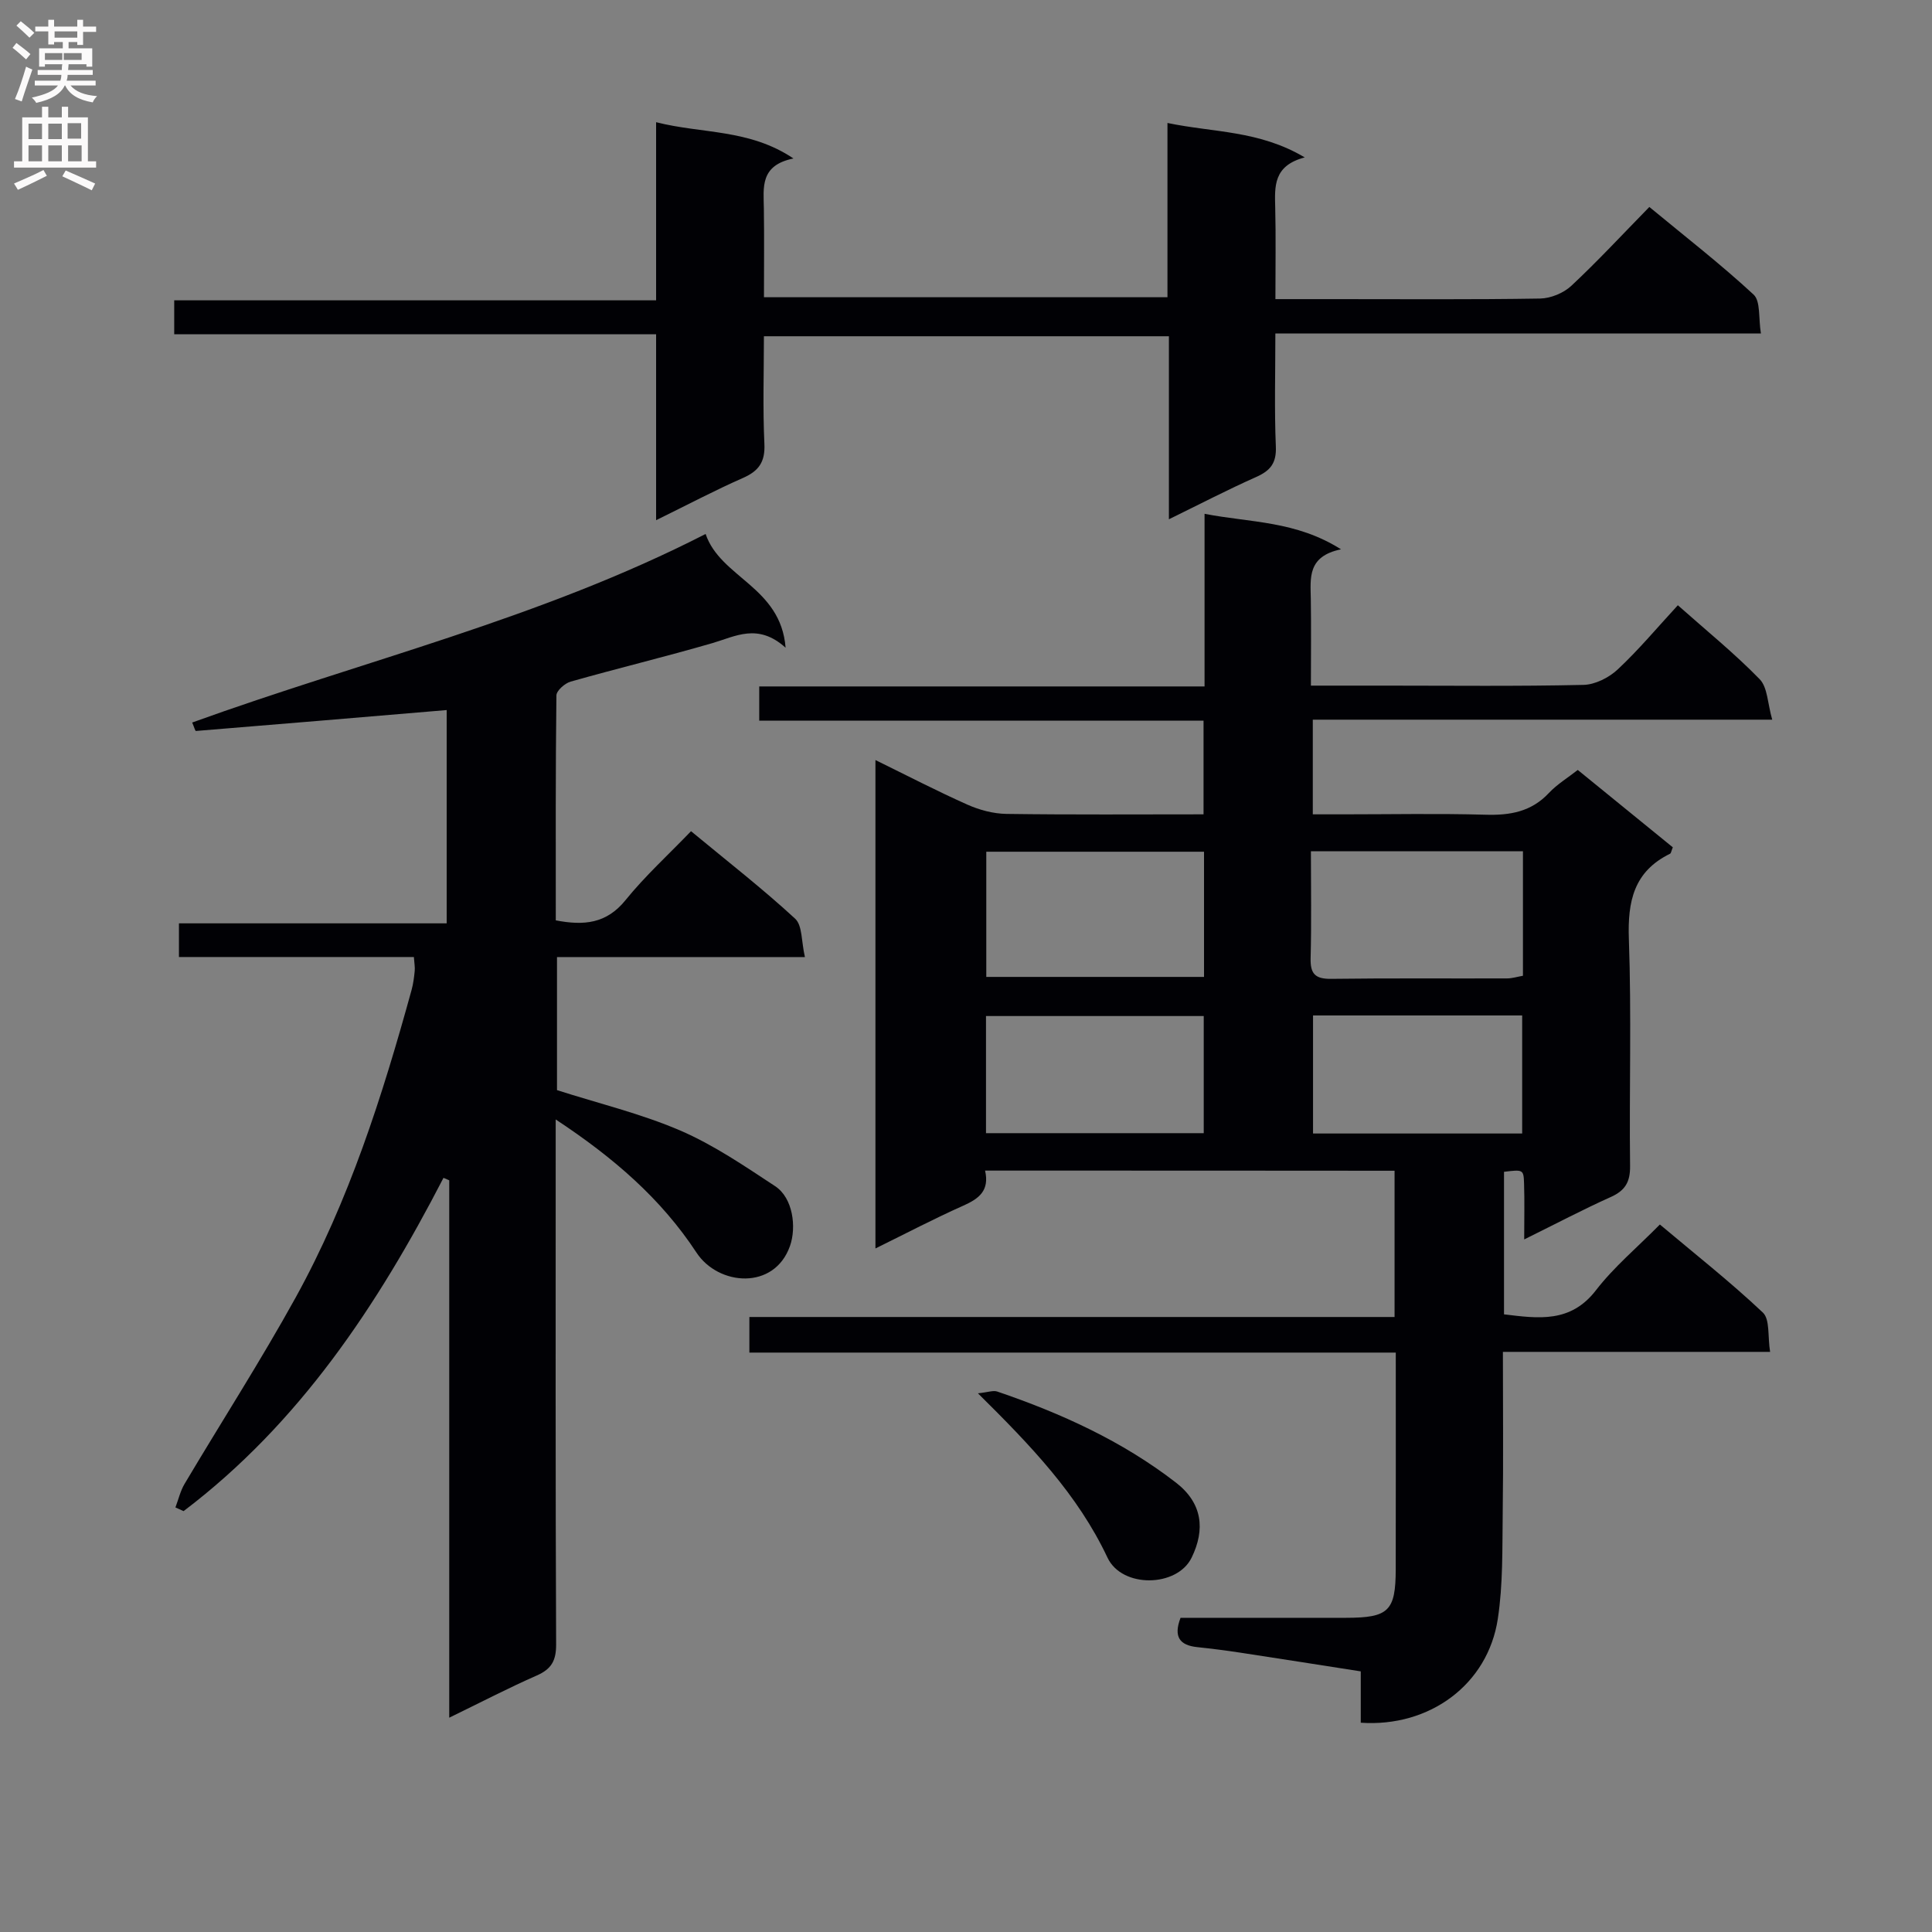 <svg enable-background="new 0 0 400 400" viewBox="0 0 400 400" xmlns="http://www.w3.org/2000/svg"><rect x="0" y="0" width="400" height="400" fill="#808080" stroke="none"/><g fill="#010105"><path d="m203.95 242.36c.95 4.14-1.26 5.81-4.49 7.25-6 2.67-11.83 5.73-18.21 8.87 0-33.98 0-67.21 0-101.12 6.55 3.21 12.71 6.41 19.04 9.23 2.49 1.11 5.36 1.88 8.07 1.92 13.47.19 26.94.09 40.82.09 0-6.62 0-12.81 0-19.39-30.76 0-61.2 0-91.99 0 0-2.45 0-4.52 0-7.09h92.2c0-11.92 0-23.35 0-35.74 9.54 1.85 18.86 1.42 28.25 7.35-7.01 1.45-6.32 5.97-6.25 10.31.09 5.79.02 11.59.02 17.91h15.42c13.66 0 27.33.16 40.99-.15 2.43-.05 5.3-1.5 7.12-3.21 4.34-4.06 8.18-8.66 12.44-13.28 5.91 5.25 11.74 9.97 16.94 15.31 1.65 1.69 1.63 5.01 2.6 8.38-32.28 0-63.51 0-95.12 0v19.6h6.31c9.83 0 19.67-.2 29.49.08 5.08.15 9.46-.63 13.09-4.51 1.67-1.78 3.84-3.09 5.97-4.76 6.74 5.48 13.26 10.79 19.68 16.02-.32.76-.36 1.22-.58 1.33-7.49 3.67-8.8 9.84-8.52 17.66.56 15.64.06 31.32.25 46.98.04 3.36-1.04 5.11-4.04 6.45-5.73 2.57-11.29 5.51-17.88 8.76 0-4.42.09-8-.03-11.57-.09-2.92-.2-2.91-4.15-2.43v29.51c7.16.87 13.78 1.82 19.03-4.98 3.73-4.84 8.54-8.85 13.24-13.62 7.29 6.13 14.59 11.88 21.32 18.23 1.49 1.4.98 4.91 1.5 8.14-18.66 0-36.7 0-55.32 0 0 11.54.11 22.49-.04 33.43-.1 7.3.08 14.7-1.02 21.88-2.06 13.53-14.09 22.45-28.37 21.47 0-3.36 0-6.78 0-10.63-8.62-1.34-16.79-2.64-24.97-3.88-2.96-.45-5.93-.83-8.9-1.14-3.61-.39-4.95-2.12-3.44-6.07 11.34 0 22.8.01 34.27 0 8.81-.01 10.26-1.4 10.28-10.03.03-14.79.01-29.58.01-44.88-44.82 0-89.21 0-133.83 0 0-2.6 0-4.68 0-7.37h133.58c0-10.38 0-20.15 0-30.28-28.04-.03-56.1-.03-84.78-.03zm45.33-66.02c-15.24 0-30.12 0-45.08 0v25.92h45.08c0-8.72 0-17.12 0-25.92zm22.13-.1c0 7.57.13 14.85-.06 22.13-.09 3.25.95 4.33 4.25 4.29 12.13-.16 24.26-.05 36.39-.09 1.09 0 2.18-.35 3.32-.55 0-8.72 0-17.13 0-25.78-14.53 0-28.77 0-43.9 0zm-67.27 58.37h45.08c0-8.24 0-16.28 0-24.25-15.22 0-30.09 0-45.08 0zm111.01.07c0-8.44 0-16.44 0-24.44-14.68 0-28.93 0-43.3 0v24.44z"/><path d="m146.09 110.55c3.07 9.08 15.56 10.9 16.56 23.55-5.74-5.16-10.35-2.35-15.19-.94-9.72 2.82-19.57 5.2-29.31 7.96-1.2.34-2.94 1.87-2.95 2.86-.19 15.46-.13 30.93-.13 46.57 5.82 1.12 10.49.7 14.44-4.19 4.06-5.02 8.89-9.41 13.56-14.27 7.63 6.31 14.85 11.93 21.55 18.11 1.53 1.41 1.28 4.75 2.03 7.95-17.63 0-34.36 0-51.33 0v27.55c8.63 2.76 17.36 4.86 25.49 8.35 6.94 2.99 13.33 7.36 19.68 11.54 3.69 2.43 4.44 8.47 3.07 12.37-3.24 9.21-14.82 8.28-19.36 1.38-7.36-11.21-17.23-19.71-29.15-27.57v5.74c0 34.32-.06 68.65.09 102.97.01 3.35-.98 5.08-4 6.41-5.88 2.59-11.6 5.56-18.13 8.74 0-37.58 0-74.42 0-111.26-.4-.17-.8-.34-1.19-.51-13.65 26.44-29.85 50.84-53.81 69-.56-.25-1.12-.51-1.69-.76.62-1.64 1.02-3.41 1.9-4.89 7.64-12.86 15.75-25.46 22.98-38.55 11.06-20.03 17.96-41.72 24.01-63.69.35-1.27.52-2.61.65-3.92.08-.78-.08-1.59-.17-2.91-16.25 0-32.33 0-48.64 0 0-2.48 0-4.43 0-6.97h55.43c0-15.31 0-30.04 0-44.16-17.42 1.47-34.67 2.93-51.92 4.33-.15.01-.37-.83-.77-1.75 35.41-12.81 72.17-21.54 106.3-39.04z"/><path d="m135.84 107.7c0-13.33 0-25.61 0-38.49-33.43 0-66.49 0-99.77 0 0-2.55 0-4.5 0-7.03h99.77c0-12.44 0-24.33 0-36.88 9.59 2.44 19.24 1.35 28.44 7.51-7 1.42-6.19 6.04-6.13 10.41.09 5.98.02 11.95.02 18.32h83.54c0-11.79 0-23.53 0-36.08 9.58 2 18.97 1.51 28.42 7.13-6.53 1.71-6.22 6.02-6.11 10.4.15 6.12.04 12.25.04 18.94h12.32c14.17 0 28.33.11 42.49-.12 2.19-.04 4.84-1.13 6.45-2.63 5.47-5.11 10.57-10.62 16.16-16.33 7.44 6.15 14.79 11.85 21.58 18.14 1.48 1.37.99 4.87 1.52 8.06-33.75 0-66.81 0-100.53 0 0 8.18-.22 15.8.1 23.39.15 3.44-1.13 5.01-4.08 6.32-5.87 2.61-11.58 5.58-18.06 8.75 0-13.01 0-25.23 0-37.89-28.03 0-55.57 0-83.85 0 0 7.4-.25 14.84.1 22.26.18 3.8-1.18 5.66-4.51 7.11-5.71 2.51-11.26 5.45-17.91 8.71z"/><path d="m202.47 288.47c2.06-.21 3.15-.65 3.99-.37 13.24 4.51 25.88 10.25 37.01 18.86 5.48 4.24 6.1 9.68 3.24 15.54-3 6.15-14.41 6.36-17.41 0-6.17-13.08-15.79-23.11-26.83-34.03z"/></g><path d="m2.6 9.9.8-1c.9.7 1.9 1.4 2.9 2.3l-.9 1.1c-1.1-1-2-1.8-2.8-2.4zm.5 10.6c.9-2.1 1.6-4.3 2.3-6.7.4.2.8.4 1.3.6-.7 2.1-1.5 4.3-2.2 6.6zm.3-15.2.9-.9c1 .8 2 1.6 2.8 2.4l-1 1c-.9-.9-1.8-1.7-2.7-2.5zm12.6-1.2h1.2v1.4h2.7v1.1h-2.7v2.7h-1.2v-.6h-1.8v1.3h4.9v3.8h-1.2v-.5h-3.7c0 .4-.1.9-.1 1.2h5.1v1h-5.2c0 .5-.1.9-.2 1.2h6v1h-5.2c1.1 1.3 2.9 2 5.5 2.2-.4.4-.7.8-.9 1.3-2.9-.5-4.8-1.6-5.7-3.5h-.1c-.8 1.7-2.7 2.9-5.9 3.6-.2-.4-.6-.8-.9-1.1 2.8-.6 4.6-1.4 5.4-2.5h-4.8v-1h5.3c.1-.3.2-.7.2-1.2h-4.9v-1h5c0-.4 0-.8.1-1.2h-3.6v.5h-1.2v-3.8h4.9v-1.3h-1.8v.5h-1.2v-2.7h-2.7v-1h2.7v-1.4h1.2v1.4h4.8zm-6.7 8.3h3.6c0-.4 0-.9 0-1.4h-3.6zm1.9-4.6h4.8v-1.3h-4.7v1.3zm6.7 3.2h-4.7v1.4h3.7v-1.4z" fill="#fbfafa"/><path d="m8.7 22.1h1.3v2.2h2.8v-2.2h1.3v2.2h4.1v9.1h1.7v1.3h-17v-1.3h1.7v-9.1h4.1zm.3 13.1.7 1.2c-1.8.9-3.8 1.9-6 2.9-.2-.4-.5-.8-.8-1.3 2.3-1 4.4-1.9 6.1-2.8zm-3.1-6.4h2.8v-3.2h-2.8zm0 4.6h2.8v-3.3h-2.8zm4.1-4.6h2.8v-3.2h-2.8zm0 4.6h2.8v-3.3h-2.8zm3.6 1.9c2.1.9 4.1 1.8 6.1 2.7l-.7 1.4c-2.2-1.1-4.2-2-6.1-2.9zm3.2-9.8h-2.8v3.2h2.8v-3.1zm-2.7 7.9h2.8v-3.3h-2.8z" fill="#fbfafa"/></svg>
